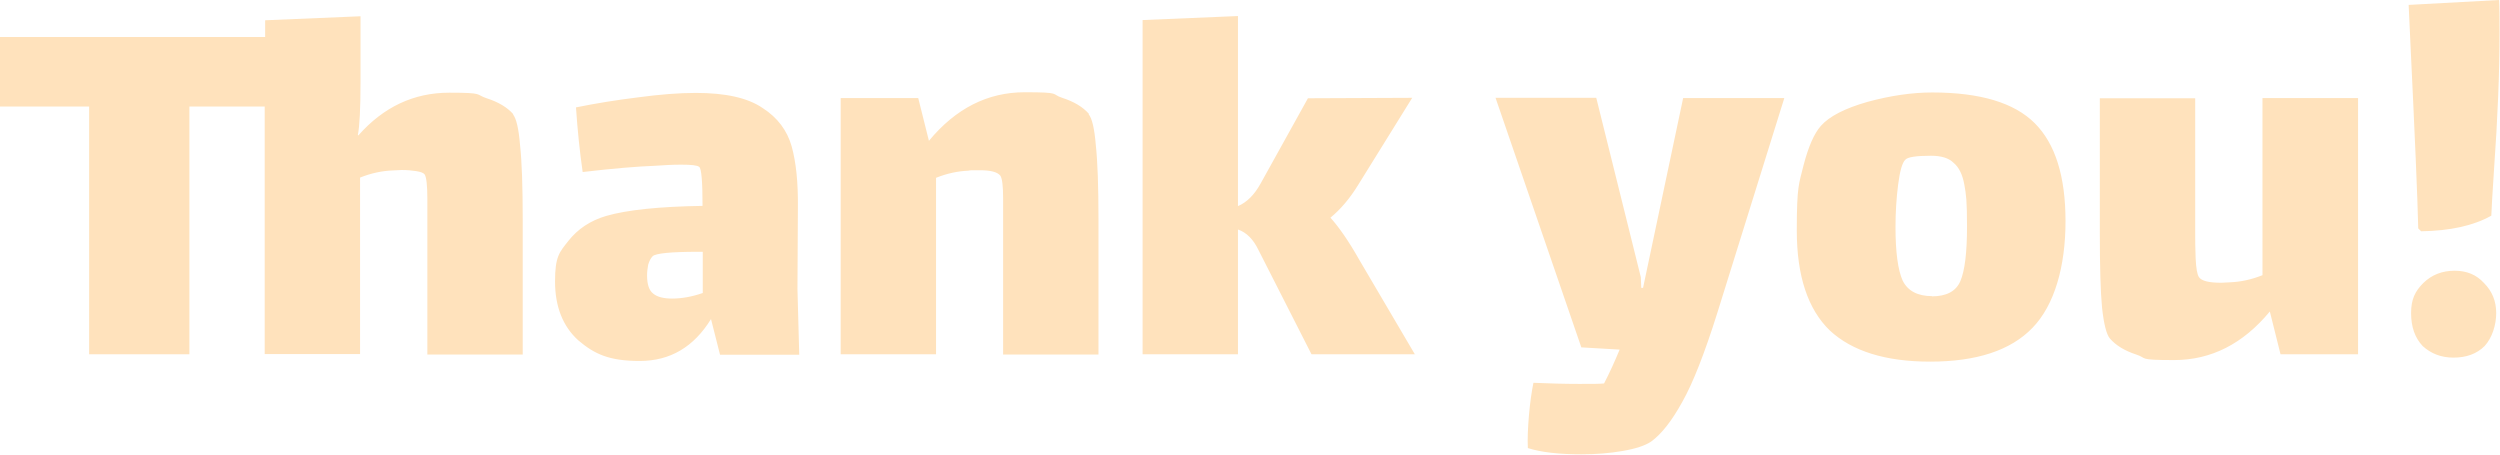 <?xml version="1.0" encoding="UTF-8"?>
<svg id="_圖層_1" data-name="圖層_1" xmlns="http://www.w3.org/2000/svg" version="1.1" viewBox="0 0 1122 204">
  <!-- Generator: Adobe Illustrator 29.1.0, SVG Export Plug-In . SVG Version: 2.1.0 Build 142)  -->
  <defs>
    <style>
      .st0 {
        fill: #ffe2bc;
      }
    </style>
  </defs>
  <path class="st0" d="M230.2,51.3c1.5,1.8,2.6,6.4,3.2,13.8.8,7.3,1.2,18.5,1.2,33.5v60.5h-42.8v-69.8c0-6-.4-9.7-1.2-11-.5-.7-1.8-1.2-3.8-1.5-1.8-.3-4-.5-6.5-.5l-4.2.2c-4.7.2-9.5,1.2-14.5,3.2v79.2h-42.8V47.8h-33.8v111.2h-45V47.8H0v-31.2h119v-7.5l42.8-1.8v29.3c0,12-.4,20-1.2,24l.2.2c11.3-12.8,24.9-19.2,40.8-19.2s11.6.8,16.8,2.5c5.3,1.7,9.3,4.1,12,7.2ZM323.1,159l-4-15.8c-7.7,12.5-18.3,18.8-32,18.8s-20.3-3.1-27.5-9.2c-7-6.3-10.5-15.2-10.5-26.5s2-13.1,6-18.2c4.2-5.3,9.8-9.1,17-11.2,9.3-2.7,23.8-4.2,43.2-4.5,0-11-.5-16.8-1.5-17.5-.8-.7-3.5-1-8-1s-6.8.2-11.8.5c-8,.3-18.8,1.2-32.5,2.8-1.3-9-2.3-18.7-3-29,8.8-1.8,18.1-3.3,27.8-4.5,9.7-1.3,18.3-2,26-2,13.3,0,23.3,2.2,30,6.8,6.7,4.3,11,10.1,13,17.2,2,7.2,2.9,16.2,2.8,27.2l-.2,36.8.8,29.5h-35.5ZM301.6,134c4.3,0,8.9-.8,13.8-2.5v-18.5h-2c-12.3,0-19.2.7-20.5,2-.8.8-1.5,2.1-2,3.8-.3,1.7-.5,3.2-.5,4.8,0,4,.9,6.8,2.8,8.2,1.8,1.5,4.7,2.2,8.5,2.2ZM488.6,51.3c1.5,1.8,2.6,6.4,3.2,13.8.8,7.3,1.2,18.5,1.2,33.5v60.5h-42.8v-70.2c0-5.3-.4-8.7-1.2-10-1.3-1.7-4.4-2.5-9.2-2.5s-4.1,0-5.2.2c-4.7.2-9.5,1.2-14.5,3.2v79.2h-42.8V44h34.8l4.8,19.2c12-14.5,26.3-21.8,43-21.8s11.6.8,16.8,2.5c5.3,1.7,9.3,4.1,12,7.2ZM635.1,159h-46.5l-23.8-46.8c-2.3-4.8-5.4-7.9-9.2-9.2v56h-42.8V9l42.8-1.8v85.3c4-1.7,7.4-5.1,10.2-10.2l21.2-38.2,46.8-.2-24.2,39c-3.8,6.2-8,11.1-12.5,14.8,3.8,4.2,8.2,10.5,13,19l25,42.5ZM800.8,44l-30,96.2c-5.8,18.5-11.1,31.9-15.8,40.2-4.7,8.5-9.3,14.4-14,17.8-2.7,1.8-6.9,3.2-12.8,4.2-5.7,1-11.8,1.5-18.5,1.5-10,0-18-.9-24-2.8-.2-4,0-8.9.5-14.8.5-5.7,1.2-10.5,2-14.5,7,.3,13.8.5,20.5.5s8.8,0,11.2-.2c2.5-4.8,4.8-9.9,7-15.2l-17.2-1-38.5-112h45.2l20,80.5.2,4.8h.8l18-85.2h45.2ZM866.2,162.3c-20,0-35-4.7-45-14-9.8-9.5-14.8-24.4-14.8-44.8s1-20.9,3-29.2c2.2-8.5,4.8-14.4,7.8-17.8,3.8-4.3,10.8-7.9,21-10.8,10.3-2.8,20-4.2,29-4.2,21.5,0,36.8,4.6,46,13.8,9.2,9.2,13.8,23.8,13.8,44s-4.9,37.6-14.8,47.8c-9.8,10.2-25.2,15.2-46,15.2ZM867,133c6.5,0,10.8-2.2,12.8-6.8,2-4.7,3-12.8,3-24.5s-.4-14.4-1.2-18.8c-.8-4.5-2.4-7.8-4.8-9.8-2.2-2.2-5.6-3.2-10.2-3.2-6.7,0-10.5.6-11.5,1.8-1.3,1.2-2.4,4.8-3.2,11-.8,6.2-1.2,12.6-1.2,19.2,0,11.3,1.1,19.3,3.2,24,2.3,4.7,6.8,7,13.2,7ZM1058.3,44v115h-34.8l-4.8-19.2c-12,14.5-26.3,21.8-43,21.8s-11.7-.8-17-2.5c-5.2-1.7-9.1-4.1-11.8-7.2-1.5-1.8-2.7-6.4-3.5-13.8-.7-7.3-1-18.5-1-33.5v-60.5h42.8v60c0,3.3,0,7.2.2,11.8.2,4.5.7,7.3,1.5,8.5,1.2,1.7,4.5,2.5,10,2.5l4-.2c4.7-.2,9.5-1.2,14.5-3.2V44h42.8ZM1085.3,102.5c-.3-13.7-1.5-41.3-3.5-83l-.8-17.3L1121.6,0c.2,3.3.2,8.2.2,14.8,0,17.3-.8,37.8-2.5,61.5-.7,10.7-1.1,17.5-1.2,20.5-8,4.5-18.5,6.8-31.5,7l-1.2-1.2ZM1101.1,160.5c-5.5,0-10.1-1.8-13.8-5.2-3.5-3.7-5.2-8.6-5.2-14.8s1.8-9.8,5.5-13.5c3.8-3.7,8.5-5.5,14-5.5s9.8,1.8,13.2,5.5c3.7,3.7,5.5,8.2,5.5,13.5s-1.8,11.1-5.2,14.8c-3.5,3.5-8.2,5.2-14,5.2Z"/>
</svg>
